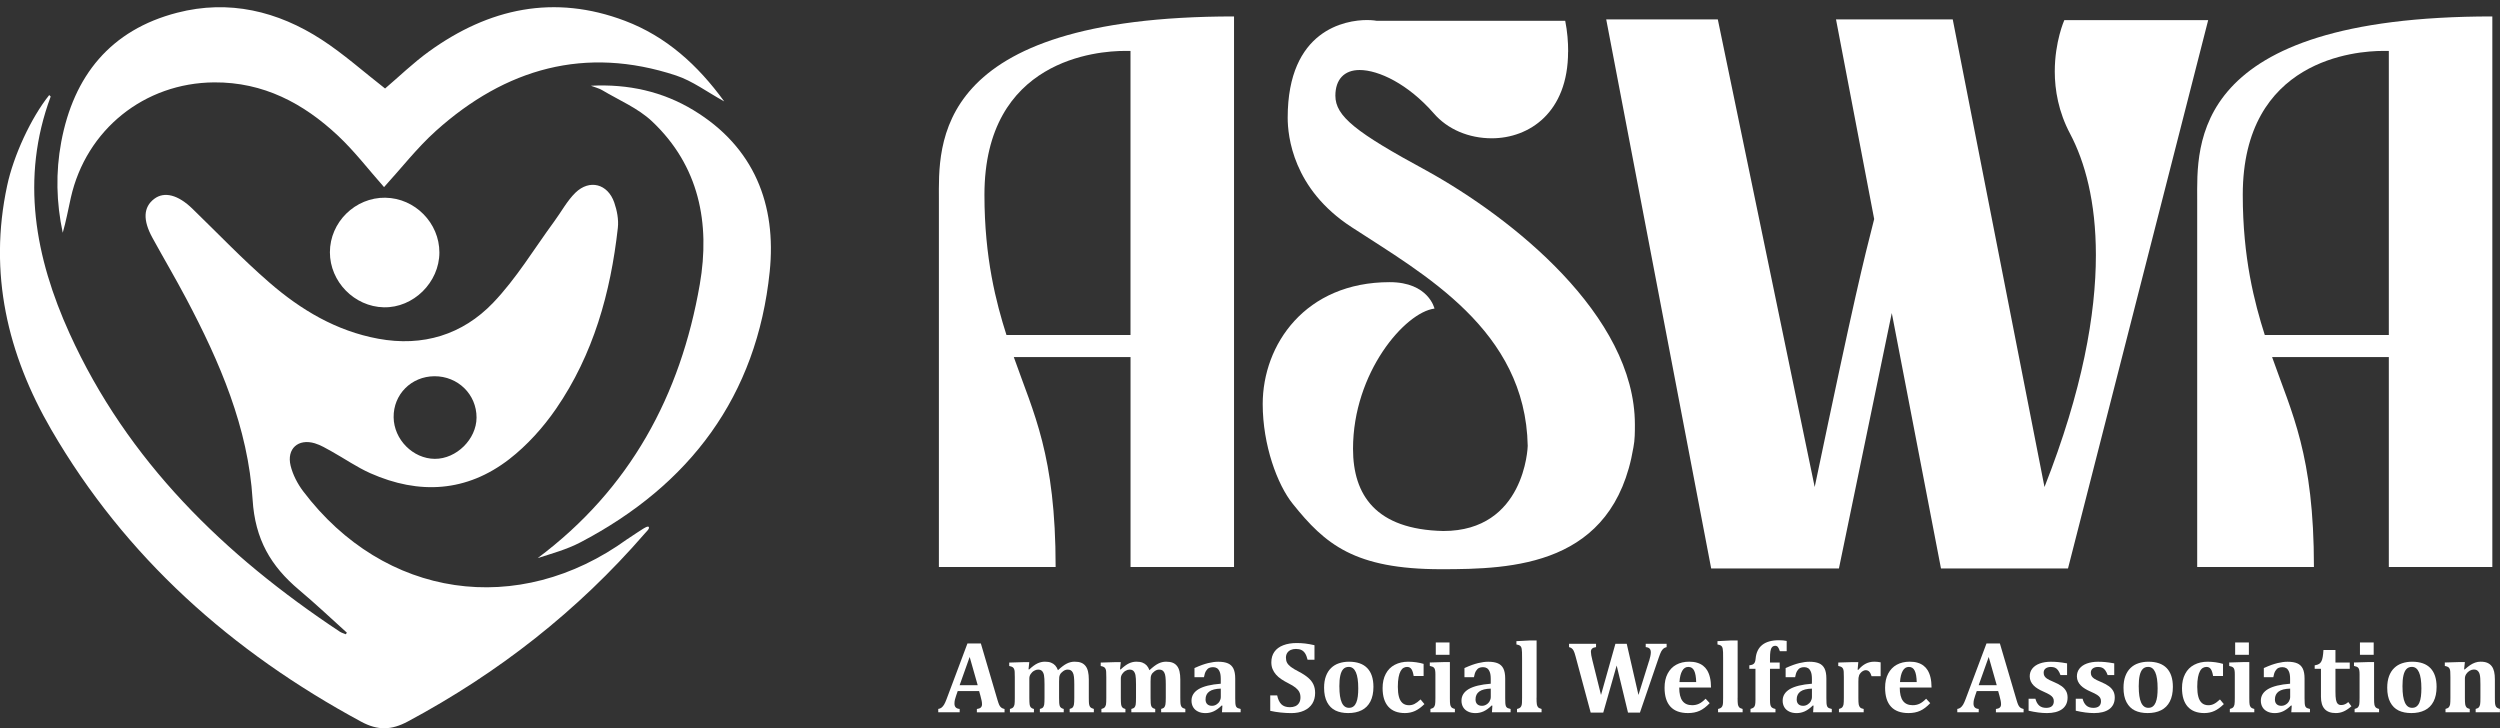 <svg width="206" height="60" viewBox="0 0 206 60" fill="none" xmlns="http://www.w3.org/2000/svg">
<rect x="0" y="0" width="206" height="60" fill="#333333" stroke="none"/>
<g id="Layer_1" clip-path="url(#clip0_514_355)">
<g id="Group">
<path id="Vector" d="M101.684 1.354V46.722H93.156V29.422H83.537C85.172 34.08 86.984 37.468 86.984 46.722H77.365V16.477C77.365 12 76.64 1.354 101.682 1.354H101.684ZM93.153 27.606V4.196H92.67C90.493 4.196 81.118 4.863 81.118 16.054C81.118 21.257 82.086 24.947 82.933 27.606H93.156H93.153Z" fill="white"/>
<path id="Vector_2" d="M129.21 4.258C129.21 9.278 126.003 11.395 122.92 11.395C121.045 11.395 119.289 10.67 118.14 9.337C116.023 6.918 113.603 5.769 112.031 5.769C110.76 5.769 110.035 6.556 110.035 7.886C110.035 9.58 111.729 10.91 117.536 14.055C124.552 17.925 134.715 25.971 134.715 34.986C134.715 35.59 134.715 36.256 134.594 36.86C132.959 46.66 124.614 46.903 118.744 46.903C111.607 46.903 109.188 44.844 106.526 41.519C105.255 39.946 104.047 36.68 104.047 33.292C104.047 28.391 107.556 23.25 114.512 23.25C117.72 23.25 118.202 25.427 118.202 25.427C115.783 25.729 111.489 30.689 111.489 36.979C111.489 40.79 113.363 43.633 118.928 43.755C125.641 43.755 125.884 36.858 125.884 36.739C125.704 27.183 117.296 22.584 111.367 18.713C106.528 15.568 106.105 11.212 106.105 9.698C106.105 2.44 110.885 1.652 112.638 1.652C113.121 1.652 113.426 1.712 113.426 1.712H128.973C129.154 2.618 129.216 3.465 129.216 4.253L129.21 4.258Z" fill="white"/>
<path id="Vector_3" d="M181.955 1.656L170.403 46.844H159.937L155.883 25.794L151.527 46.844H141.002L132.352 1.597H141.547L149.531 40.13C152.859 24.222 153.523 21.622 154.432 18.05L151.287 1.597H160.905L168.466 40.13C171.611 32.147 172.701 25.854 172.701 21.015C172.701 16.599 171.794 13.333 170.583 11.035C169.615 9.219 169.313 7.404 169.313 5.894C169.313 3.412 170.1 1.659 170.1 1.659H181.958L181.955 1.656Z" fill="white"/>
<path id="Vector_4" d="M205.368 1.354V46.722H196.839V29.422H187.221C188.855 34.08 190.668 37.468 190.668 46.722H181.049V16.477C181.049 12 180.323 1.354 205.365 1.354H205.368ZM196.839 27.606V4.196H196.356C194.18 4.196 184.804 4.863 184.804 16.054C184.804 21.257 185.772 24.947 186.619 27.606H196.842H196.839Z" fill="white"/>
</g>
<g id="Group_2">
<path id="Vector_5" d="M51.701 44.415C42.712 50.934 31.664 49.319 24.979 40.477C24.516 39.864 24.129 39.119 23.946 38.373C23.607 36.976 24.573 36.12 25.939 36.527C26.425 36.674 26.873 36.945 27.32 37.193C28.39 37.789 29.409 38.501 30.524 38.997C34.538 40.776 38.451 40.553 41.961 37.837C43.437 36.694 44.756 35.228 45.817 33.687C48.894 29.215 50.315 24.119 50.91 18.778C50.986 18.094 50.842 17.343 50.614 16.686C50.077 15.144 48.581 14.749 47.415 15.878C46.723 16.556 46.252 17.456 45.667 18.247C44.01 20.503 42.548 22.95 40.628 24.955C38.11 27.578 34.846 28.591 31.168 27.911C27.706 27.273 24.787 25.531 22.193 23.278C19.985 21.364 17.958 19.238 15.857 17.2C14.677 16.053 13.542 15.754 12.707 16.386C11.812 17.067 11.755 18.131 12.568 19.608C13.483 21.276 14.449 22.914 15.338 24.593C18.102 29.811 20.453 35.248 20.815 41.171C21.015 44.441 22.317 46.648 24.637 48.602C25.987 49.737 27.272 50.948 28.581 52.131C28.553 52.176 28.525 52.221 28.497 52.264C28.333 52.193 28.15 52.148 28.003 52.052C18.491 45.748 10.502 37.998 5.728 27.468C2.905 21.239 1.671 14.709 4.172 7.968C4.181 7.942 4.096 7.877 4.054 7.835C2.549 9.718 1.115 12.826 0.587 15.305C-0.955 22.504 0.612 29.181 4.226 35.406C10.338 45.934 19.096 53.703 29.747 59.46C31.131 60.208 32.243 60.177 33.604 59.451C41.054 55.462 47.596 50.349 53.132 43.958C53.265 43.803 53.561 43.548 53.454 43.419C53.347 43.289 52.912 43.619 51.701 44.418V44.415ZM35.792 31.002C37.734 30.991 39.273 32.498 39.267 34.41C39.262 36.185 37.613 37.817 35.831 37.809C34.028 37.8 32.458 36.217 32.435 34.384C32.41 32.504 33.889 31.013 35.792 31.002Z" fill="white"/>
<path id="Vector_6" d="M31.646 15.418C30.381 13.992 29.224 12.471 27.852 11.183C25 8.507 21.7 6.759 17.643 6.788C11.903 6.83 7.101 10.672 5.836 16.293C5.622 17.25 5.447 18.219 5.17 19.179C4.639 16.697 4.58 14.19 5.043 11.711C6.062 6.248 9.108 2.465 14.599 1.048C18.862 -0.053 22.877 0.91 26.51 3.27C28.323 4.447 29.949 5.907 31.73 7.293C32.877 6.319 34.04 5.187 35.344 4.244C40.288 0.673 45.66 -0.496 51.501 1.717C54.895 3.005 57.484 5.345 59.677 8.357C58.274 7.587 57.066 6.669 55.705 6.22C48.221 3.753 41.654 5.639 35.923 10.782C34.376 12.171 33.083 13.843 31.643 15.421L31.646 15.418Z" fill="white"/>
<path id="Vector_7" d="M48.689 7.065C51.766 6.907 54.612 7.539 57.164 9.092C62.156 12.129 63.994 16.875 63.423 22.392C62.365 32.634 56.854 39.972 47.8 44.703C46.702 45.276 45.476 45.61 44.305 45.988C51.91 40.302 56.08 32.581 57.664 23.425C58.531 18.411 57.616 13.66 53.72 9.992C52.571 8.911 51.015 8.262 49.632 7.437C49.347 7.268 49.008 7.189 48.692 7.067L48.689 7.065Z" fill="white"/>
<path id="Vector_8" d="M31.757 16.293C34.194 16.327 36.209 18.374 36.206 20.808C36.201 23.269 34.061 25.378 31.625 25.322C29.197 25.268 27.184 23.21 27.184 20.788C27.184 18.306 29.273 16.257 31.757 16.291V16.293Z" fill="white"/>
</g>
<g id="Group_3">
<path id="Vector_9" d="M80.681 56.942H78.916L78.781 57.334C78.741 57.444 78.71 57.552 78.685 57.653C78.659 57.755 78.648 57.865 78.648 57.981C78.648 58.252 78.792 58.396 79.077 58.416V58.69H77.312V58.416C77.414 58.404 77.504 58.368 77.581 58.308C77.657 58.249 77.728 58.164 77.792 58.06C77.855 57.956 77.922 57.806 77.996 57.611L79.718 53.02H80.822L82.185 57.651C82.245 57.857 82.298 58.003 82.338 58.091C82.38 58.178 82.434 58.249 82.499 58.303C82.564 58.356 82.657 58.396 82.775 58.421V58.695H80.494V58.421C80.638 58.404 80.743 58.365 80.813 58.303C80.881 58.241 80.918 58.15 80.918 58.035C80.918 57.95 80.909 57.854 80.889 57.749C80.87 57.645 80.839 57.512 80.793 57.351L80.681 56.948V56.942ZM79.074 56.459H80.562L79.901 54.133L79.074 56.459Z" fill="white"/>
<path id="Vector_10" d="M84.752 55.152L84.803 55.163C85.055 54.929 85.28 54.762 85.481 54.666C85.681 54.571 85.887 54.523 86.096 54.523C86.305 54.523 86.469 54.548 86.604 54.602C86.74 54.655 86.853 54.731 86.946 54.83C87.039 54.932 87.115 55.062 87.175 55.225C87.454 54.966 87.694 54.785 87.9 54.681C88.106 54.576 88.321 54.523 88.544 54.523C88.767 54.523 88.948 54.551 89.092 54.61C89.236 54.666 89.354 54.757 89.45 54.878C89.546 55 89.611 55.152 89.653 55.333C89.696 55.513 89.718 55.734 89.718 55.985V57.492C89.718 57.614 89.718 57.727 89.724 57.834C89.727 57.941 89.738 58.026 89.755 58.088C89.772 58.15 89.795 58.204 89.823 58.243C89.851 58.283 89.894 58.317 89.944 58.345C89.998 58.373 90.06 58.396 90.133 58.416V58.69H88.14V58.416C88.264 58.385 88.349 58.342 88.397 58.283C88.445 58.224 88.476 58.145 88.493 58.043C88.51 57.941 88.521 57.758 88.521 57.498V56.391C88.521 56.143 88.513 55.943 88.496 55.787C88.479 55.632 88.448 55.511 88.4 55.423C88.352 55.336 88.298 55.271 88.233 55.234C88.168 55.194 88.084 55.175 87.979 55.175C87.909 55.175 87.841 55.186 87.782 55.209C87.722 55.231 87.66 55.265 87.598 55.31C87.536 55.355 87.483 55.403 87.44 55.449C87.395 55.496 87.361 55.547 87.336 55.607C87.31 55.666 87.29 55.728 87.282 55.801C87.274 55.875 87.268 55.99 87.268 56.151V57.498C87.268 57.684 87.271 57.828 87.279 57.927C87.288 58.026 87.302 58.105 87.322 58.167C87.344 58.227 87.378 58.277 87.426 58.317C87.474 58.356 87.55 58.39 87.652 58.419V58.692H85.684V58.419C85.811 58.387 85.899 58.345 85.947 58.286C85.995 58.227 86.028 58.147 86.043 58.049C86.057 57.95 86.068 57.766 86.068 57.501V56.394C86.068 56.214 86.065 56.058 86.057 55.934C86.048 55.81 86.037 55.708 86.023 55.629C86.009 55.55 85.983 55.485 85.955 55.426C85.927 55.367 85.893 55.321 85.856 55.285C85.82 55.248 85.774 55.223 85.724 55.203C85.673 55.183 85.608 55.175 85.532 55.175C85.43 55.175 85.323 55.206 85.213 55.271C85.1 55.333 85.007 55.423 84.93 55.536C84.854 55.649 84.817 55.77 84.817 55.9V57.501C84.817 57.761 84.826 57.941 84.84 58.043C84.854 58.147 84.888 58.227 84.936 58.286C84.987 58.345 85.072 58.39 85.196 58.421V58.695H83.217V58.421C83.349 58.385 83.44 58.339 83.49 58.28C83.541 58.221 83.575 58.145 83.595 58.046C83.612 57.947 83.62 57.766 83.62 57.504V55.804C83.62 55.601 83.618 55.449 83.609 55.352C83.603 55.254 83.587 55.177 83.558 55.118C83.533 55.059 83.493 55.011 83.44 54.974C83.386 54.938 83.293 54.904 83.16 54.878V54.596L84.292 54.562H84.812L84.75 55.158L84.752 55.152Z" fill="white"/>
<path id="Vector_11" d="M92.291 55.152L92.342 55.163C92.594 54.929 92.819 54.762 93.02 54.666C93.22 54.571 93.426 54.523 93.635 54.523C93.844 54.523 94.008 54.548 94.144 54.602C94.279 54.655 94.392 54.731 94.485 54.83C94.578 54.932 94.654 55.062 94.714 55.225C94.993 54.966 95.233 54.785 95.439 54.681C95.645 54.576 95.86 54.523 96.083 54.523C96.306 54.523 96.487 54.551 96.631 54.61C96.775 54.666 96.893 54.757 96.989 54.878C97.085 55 97.15 55.152 97.193 55.333C97.235 55.513 97.257 55.734 97.257 55.985V57.492C97.257 57.614 97.257 57.727 97.263 57.834C97.266 57.941 97.277 58.026 97.294 58.088C97.311 58.15 97.334 58.204 97.362 58.243C97.39 58.283 97.433 58.317 97.483 58.345C97.537 58.373 97.599 58.396 97.672 58.416V58.69H95.679V58.416C95.803 58.385 95.888 58.342 95.936 58.283C95.984 58.224 96.015 58.145 96.032 58.043C96.049 57.941 96.061 57.758 96.061 57.498V56.391C96.061 56.143 96.052 55.943 96.035 55.787C96.018 55.632 95.987 55.511 95.939 55.423C95.891 55.336 95.837 55.271 95.772 55.234C95.708 55.194 95.623 55.175 95.518 55.175C95.448 55.175 95.38 55.186 95.321 55.209C95.261 55.231 95.199 55.265 95.137 55.31C95.075 55.355 95.022 55.403 94.979 55.449C94.934 55.496 94.9 55.547 94.875 55.607C94.849 55.666 94.829 55.728 94.821 55.801C94.813 55.875 94.807 55.99 94.807 56.151V57.498C94.807 57.684 94.81 57.828 94.818 57.927C94.827 58.026 94.841 58.105 94.861 58.167C94.883 58.227 94.917 58.277 94.965 58.317C95.013 58.356 95.089 58.39 95.191 58.419V58.692H93.223V58.419C93.35 58.387 93.438 58.345 93.486 58.286C93.534 58.227 93.568 58.147 93.582 58.049C93.596 57.95 93.607 57.766 93.607 57.501V56.394C93.607 56.214 93.604 56.058 93.596 55.934C93.587 55.81 93.576 55.708 93.562 55.629C93.548 55.55 93.522 55.485 93.494 55.426C93.466 55.367 93.432 55.321 93.395 55.285C93.359 55.248 93.314 55.223 93.263 55.203C93.212 55.183 93.147 55.175 93.071 55.175C92.969 55.175 92.862 55.206 92.752 55.271C92.639 55.333 92.546 55.423 92.469 55.536C92.393 55.649 92.356 55.77 92.356 55.9V57.501C92.356 57.761 92.365 57.941 92.379 58.043C92.393 58.147 92.427 58.227 92.475 58.286C92.526 58.345 92.611 58.39 92.735 58.421V58.695H90.756V58.421C90.888 58.385 90.979 58.339 91.029 58.28C91.08 58.221 91.114 58.145 91.134 58.046C91.151 57.947 91.159 57.766 91.159 57.504V55.804C91.159 55.601 91.157 55.449 91.148 55.352C91.142 55.254 91.126 55.177 91.097 55.118C91.072 55.059 91.032 55.011 90.979 54.974C90.925 54.938 90.832 54.904 90.699 54.878V54.596L91.831 54.562H92.351L92.289 55.158L92.291 55.152Z" fill="white"/>
<path id="Vector_12" d="M100.732 58.151L100.67 58.131C100.444 58.351 100.224 58.512 100.012 58.611C99.8 58.709 99.572 58.76 99.332 58.76C99.092 58.76 98.888 58.718 98.713 58.63C98.538 58.543 98.406 58.424 98.315 58.269C98.225 58.114 98.18 57.936 98.18 57.736C98.18 57.332 98.38 57.013 98.778 56.778C99.176 56.547 99.78 56.4 100.591 56.338V55.946C100.591 55.689 100.562 55.491 100.503 55.353C100.444 55.214 100.37 55.115 100.28 55.059C100.19 55.003 100.08 54.974 99.953 54.974C99.826 54.974 99.716 54.997 99.625 55.039C99.535 55.082 99.45 55.166 99.374 55.288C99.3 55.409 99.244 55.581 99.207 55.799H98.425V55.048C98.679 54.935 98.888 54.847 99.058 54.788C99.227 54.729 99.391 54.678 99.555 54.638C99.718 54.599 99.865 54.571 99.995 54.554C100.125 54.537 100.255 54.528 100.385 54.528C100.718 54.528 100.983 54.574 101.184 54.661C101.384 54.748 101.534 54.892 101.632 55.09C101.731 55.288 101.782 55.562 101.782 55.912V57.524C101.782 57.704 101.785 57.846 101.793 57.944C101.802 58.043 101.816 58.117 101.833 58.165C101.85 58.213 101.872 58.252 101.901 58.28C101.929 58.309 101.963 58.334 102.002 58.351C102.042 58.368 102.118 58.391 102.228 58.419V58.693H100.69L100.726 58.151H100.732ZM100.594 56.742C100.167 56.753 99.851 56.832 99.645 56.982C99.439 57.131 99.337 57.349 99.337 57.634C99.337 57.806 99.385 57.936 99.478 58.023C99.572 58.114 99.701 58.159 99.868 58.159C99.995 58.159 100.114 58.125 100.227 58.057C100.339 57.99 100.43 57.899 100.495 57.786C100.56 57.673 100.594 57.555 100.594 57.428V56.742Z" fill="white"/>
<path id="Vector_13" d="M105.238 57.297C105.306 57.625 105.422 57.87 105.583 58.031C105.744 58.192 105.981 58.274 106.291 58.274C106.455 58.274 106.599 58.246 106.729 58.192C106.859 58.136 106.963 58.048 107.039 57.927C107.118 57.806 107.158 57.65 107.158 57.467C107.158 57.294 107.127 57.148 107.062 57.023C107 56.899 106.895 56.778 106.757 56.665C106.616 56.552 106.421 56.431 106.17 56.306C105.955 56.199 105.761 56.086 105.588 55.97C105.416 55.855 105.266 55.728 105.145 55.589C105.024 55.451 104.928 55.298 104.86 55.132C104.792 54.968 104.758 54.782 104.758 54.573C104.758 54.234 104.843 53.946 105.01 53.709C105.176 53.472 105.422 53.291 105.738 53.17C106.057 53.048 106.424 52.986 106.845 52.986C107.09 52.986 107.325 53 107.548 53.026C107.771 53.051 108.025 53.099 108.313 53.164V54.364H107.745C107.692 54.147 107.627 53.974 107.545 53.845C107.463 53.715 107.361 53.621 107.24 53.562C107.118 53.503 106.966 53.472 106.783 53.472C106.624 53.472 106.486 53.5 106.362 53.554C106.238 53.61 106.139 53.692 106.068 53.799C105.998 53.907 105.961 54.039 105.961 54.195C105.961 54.35 105.992 54.494 106.054 54.61C106.116 54.725 106.221 54.841 106.365 54.951C106.512 55.064 106.723 55.191 107 55.332C107.339 55.507 107.604 55.682 107.799 55.852C107.994 56.021 108.138 56.205 108.228 56.405C108.321 56.606 108.366 56.837 108.366 57.102C108.366 57.441 108.287 57.735 108.132 57.983C107.974 58.232 107.745 58.424 107.446 58.559C107.147 58.695 106.799 58.76 106.404 58.76C106.122 58.76 105.831 58.743 105.526 58.712C105.221 58.681 104.936 58.633 104.668 58.573V57.3H105.235L105.238 57.297Z" fill="white"/>
<path id="Vector_14" d="M111.09 58.757C110.686 58.757 110.336 58.687 110.043 58.546C109.749 58.404 109.52 58.176 109.354 57.862C109.19 57.549 109.105 57.154 109.105 56.671C109.105 56.301 109.156 55.982 109.258 55.711C109.36 55.44 109.501 55.217 109.684 55.042C109.865 54.867 110.082 54.734 110.334 54.652C110.585 54.568 110.859 54.525 111.155 54.525C111.821 54.525 112.324 54.7 112.663 55.053C113.001 55.403 113.171 55.92 113.171 56.598C113.171 57.078 113.086 57.478 112.92 57.803C112.75 58.128 112.513 58.368 112.2 58.523C111.889 58.681 111.516 58.757 111.087 58.757H111.09ZM110.365 56.578C110.365 57.162 110.43 57.6 110.562 57.891C110.692 58.181 110.89 58.325 111.155 58.325C111.302 58.325 111.423 58.289 111.522 58.212C111.621 58.139 111.697 58.032 111.756 57.891C111.816 57.749 111.858 57.58 111.883 57.385C111.909 57.188 111.92 56.968 111.92 56.722C111.92 56.129 111.855 55.686 111.723 55.392C111.593 55.099 111.398 54.952 111.141 54.952C110.955 54.952 110.802 55.011 110.689 55.13C110.576 55.248 110.494 55.426 110.441 55.663C110.387 55.9 110.362 56.205 110.362 56.578H110.365Z" fill="white"/>
<path id="Vector_15" d="M117.054 57.634L117.373 58.018C117.102 58.283 116.842 58.472 116.591 58.585C116.34 58.698 116.063 58.757 115.767 58.757C115.168 58.757 114.713 58.582 114.397 58.229C114.084 57.877 113.926 57.368 113.926 56.699C113.926 56.248 114.01 55.858 114.186 55.528C114.358 55.197 114.606 54.949 114.928 54.779C115.25 54.61 115.62 54.525 116.035 54.525C116.258 54.525 116.481 54.542 116.701 54.573C116.924 54.604 117.124 54.65 117.305 54.703V55.7H116.486C116.444 55.44 116.382 55.251 116.3 55.132C116.218 55.014 116.1 54.955 115.944 54.955C115.843 54.955 115.744 54.98 115.654 55.031C115.563 55.082 115.481 55.169 115.411 55.296C115.34 55.42 115.284 55.59 115.244 55.801C115.202 56.013 115.182 56.279 115.182 56.6C115.182 56.922 115.213 57.196 115.272 57.416C115.332 57.639 115.431 57.809 115.566 57.93C115.702 58.049 115.879 58.111 116.1 58.111C116.261 58.111 116.41 58.077 116.551 58.006C116.693 57.936 116.862 57.814 117.054 57.634Z" fill="white"/>
<path id="Vector_16" d="M117.867 58.418C118.003 58.382 118.096 58.337 118.147 58.277C118.198 58.218 118.231 58.142 118.251 58.043C118.268 57.944 118.277 57.763 118.277 57.501V55.578C118.277 55.443 118.271 55.336 118.257 55.251C118.243 55.166 118.22 55.101 118.186 55.053C118.152 55.005 118.104 54.966 118.045 54.94C117.986 54.915 117.91 54.892 117.816 54.873V54.59L118.954 54.556H119.471V57.495C119.471 57.651 119.471 57.769 119.476 57.854C119.479 57.938 119.488 58.003 119.496 58.049C119.505 58.094 119.516 58.133 119.53 58.17C119.544 58.207 119.564 58.238 119.589 58.269C119.615 58.3 119.649 58.328 119.697 58.351C119.745 58.373 119.807 58.399 119.883 58.416V58.689H117.867V58.416V58.418ZM119.44 52.941V53.955H118.308V52.941H119.44Z" fill="white"/>
<path id="Vector_17" d="M122.978 58.151L122.916 58.131C122.69 58.351 122.47 58.512 122.258 58.611C122.043 58.709 121.818 58.76 121.578 58.76C121.338 58.76 121.134 58.718 120.959 58.63C120.784 58.543 120.652 58.424 120.561 58.269C120.471 58.114 120.426 57.936 120.426 57.736C120.426 57.332 120.626 57.013 121.024 56.778C121.422 56.547 122.027 56.4 122.837 56.338V55.946C122.837 55.689 122.809 55.491 122.749 55.353C122.69 55.214 122.617 55.115 122.526 55.059C122.436 55.003 122.326 54.974 122.199 54.974C122.072 54.974 121.962 54.997 121.871 55.039C121.781 55.082 121.696 55.166 121.62 55.288C121.547 55.409 121.49 55.581 121.453 55.799H120.671V55.048C120.925 54.935 121.134 54.847 121.304 54.788C121.47 54.729 121.637 54.678 121.801 54.638C121.964 54.599 122.111 54.571 122.241 54.554C122.371 54.537 122.501 54.528 122.631 54.528C122.964 54.528 123.229 54.574 123.43 54.661C123.63 54.748 123.78 54.892 123.879 55.09C123.977 55.288 124.028 55.562 124.028 55.912V57.524C124.028 57.704 124.031 57.846 124.039 57.944C124.048 58.043 124.062 58.117 124.079 58.165C124.096 58.213 124.119 58.252 124.147 58.28C124.175 58.309 124.209 58.334 124.248 58.351C124.288 58.368 124.364 58.391 124.474 58.419V58.693H122.936L122.972 58.151H122.978ZM122.84 56.742C122.413 56.753 122.097 56.832 121.891 56.982C121.685 57.131 121.583 57.349 121.583 57.634C121.583 57.806 121.631 57.936 121.724 58.023C121.818 58.114 121.947 58.159 122.114 58.159C122.241 58.159 122.36 58.125 122.473 58.057C122.586 57.99 122.676 57.899 122.741 57.786C122.806 57.673 122.84 57.555 122.84 57.428V56.742Z" fill="white"/>
<path id="Vector_18" d="M126.61 57.495C126.61 57.757 126.619 57.938 126.636 58.037C126.653 58.136 126.687 58.215 126.737 58.274C126.788 58.333 126.884 58.381 127.025 58.418V58.692H125.001V58.418C125.083 58.398 125.148 58.376 125.196 58.35C125.244 58.325 125.278 58.294 125.306 58.26C125.334 58.226 125.354 58.181 125.374 58.127C125.394 58.073 125.405 58 125.41 57.904C125.416 57.808 125.419 57.672 125.419 57.498V54.273C125.419 54.036 125.419 53.861 125.413 53.751C125.408 53.641 125.402 53.545 125.388 53.469C125.374 53.393 125.354 53.333 125.326 53.288C125.298 53.243 125.255 53.206 125.204 53.178C125.151 53.15 125.069 53.124 124.953 53.105V52.831L126.099 52.772H126.616V57.495H126.61Z" fill="white"/>
<path id="Vector_19" d="M135.887 54.466C135.926 54.339 135.957 54.212 135.986 54.085C136.014 53.958 136.028 53.848 136.028 53.757C136.028 53.614 135.994 53.509 135.924 53.441C135.853 53.373 135.749 53.334 135.607 53.323V53.049H137.33V53.323C137.228 53.345 137.143 53.385 137.073 53.441C137.005 53.498 136.943 53.577 136.886 53.678C136.83 53.78 136.762 53.952 136.68 54.192L135.13 58.721H134.148L133.213 54.839L132.107 58.721H131.073L129.828 54.091C129.769 53.865 129.715 53.707 129.667 53.619C129.619 53.532 129.569 53.464 129.509 53.422C129.45 53.376 129.379 53.345 129.289 53.323V53.049H131.514V53.323C131.37 53.34 131.265 53.379 131.195 53.441C131.124 53.503 131.09 53.594 131.09 53.709C131.09 53.856 131.13 54.082 131.209 54.393L131.923 57.264L133.109 53.049H134.043L135.009 57.264L135.881 54.466H135.887Z" fill="white"/>
<path id="Vector_20" d="M140.881 57.938C140.599 58.235 140.322 58.447 140.045 58.571C139.769 58.695 139.453 58.757 139.094 58.757C138.453 58.757 137.97 58.582 137.646 58.229C137.321 57.876 137.16 57.357 137.16 56.665C137.16 56.219 137.242 55.832 137.411 55.511C137.581 55.189 137.815 54.94 138.12 54.774C138.425 54.607 138.781 54.523 139.187 54.523C139.438 54.523 139.659 54.551 139.845 54.61C140.034 54.666 140.195 54.748 140.331 54.853C140.466 54.957 140.576 55.081 140.667 55.228C140.771 55.403 140.85 55.601 140.901 55.824C140.957 56.053 140.986 56.329 140.988 56.654H138.368C138.368 57.154 138.459 57.521 138.634 57.755C138.809 57.989 139.074 58.108 139.433 58.108C139.642 58.108 139.831 58.068 139.997 57.989C140.167 57.91 140.348 57.772 140.542 57.574L140.878 57.938H140.881ZM139.766 56.208C139.755 55.787 139.701 55.471 139.599 55.265C139.501 55.059 139.34 54.954 139.119 54.954C138.899 54.954 138.738 55.062 138.614 55.276C138.49 55.491 138.414 55.801 138.388 56.205H139.766V56.208Z" fill="white"/>
<path id="Vector_21" d="M143.177 57.495C143.177 57.757 143.185 57.938 143.202 58.037C143.219 58.136 143.253 58.215 143.304 58.274C143.355 58.333 143.451 58.381 143.592 58.418V58.692H141.568V58.418C141.649 58.398 141.714 58.376 141.762 58.35C141.81 58.325 141.844 58.294 141.872 58.26C141.901 58.226 141.92 58.181 141.94 58.127C141.96 58.073 141.971 58 141.977 57.904C141.983 57.808 141.985 57.672 141.985 57.498V54.273C141.985 54.036 141.985 53.861 141.98 53.751C141.974 53.641 141.968 53.545 141.954 53.469C141.94 53.393 141.92 53.333 141.892 53.288C141.864 53.243 141.822 53.206 141.771 53.178C141.72 53.15 141.635 53.124 141.52 53.105V52.831L142.666 52.772H143.182V57.495H143.177Z" fill="white"/>
<path id="Vector_22" d="M144.235 58.418C144.365 58.379 144.455 58.336 144.506 58.291C144.557 58.246 144.593 58.178 144.616 58.093C144.639 58.009 144.65 57.862 144.65 57.653V55.107H144.145V54.822C144.274 54.802 144.365 54.782 144.416 54.757C144.466 54.731 144.509 54.7 144.543 54.66C144.576 54.621 144.602 54.57 144.622 54.505C144.641 54.44 144.656 54.361 144.664 54.263C144.709 53.766 144.893 53.39 145.215 53.136C145.539 52.882 145.997 52.755 146.589 52.755C146.827 52.755 147.038 52.775 147.222 52.814V53.658H146.66C146.612 53.506 146.561 53.396 146.505 53.322C146.448 53.249 146.375 53.215 146.285 53.215C146.166 53.215 146.076 53.255 146.011 53.334C145.946 53.413 145.903 53.523 145.881 53.67C145.858 53.814 145.847 54.017 145.847 54.279V54.593H146.646V55.109H145.847V57.656C145.847 57.862 145.858 58.009 145.881 58.093C145.903 58.178 145.943 58.246 145.999 58.297C146.056 58.348 146.155 58.387 146.299 58.421V58.695H144.241V58.421L144.235 58.418Z" fill="white"/>
<path id="Vector_23" d="M149.443 58.151L149.381 58.131C149.155 58.351 148.935 58.512 148.723 58.611C148.508 58.709 148.282 58.76 148.042 58.76C147.803 58.76 147.599 58.718 147.424 58.63C147.249 58.543 147.116 58.424 147.026 58.269C146.936 58.114 146.891 57.936 146.891 57.736C146.891 57.332 147.091 57.013 147.489 56.778C147.887 56.547 148.491 56.4 149.302 56.338V55.946C149.302 55.689 149.273 55.491 149.214 55.353C149.155 55.214 149.081 55.115 148.991 55.059C148.901 55.003 148.791 54.974 148.664 54.974C148.537 54.974 148.426 54.997 148.336 55.039C148.243 55.084 148.161 55.166 148.085 55.288C148.011 55.409 147.955 55.581 147.918 55.799H147.136V55.048C147.39 54.935 147.599 54.847 147.769 54.788C147.938 54.729 148.102 54.678 148.266 54.638C148.429 54.599 148.576 54.571 148.706 54.554C148.836 54.537 148.966 54.528 149.096 54.528C149.429 54.528 149.694 54.574 149.895 54.661C150.095 54.748 150.245 54.892 150.343 55.09C150.442 55.288 150.493 55.562 150.493 55.912V57.524C150.493 57.704 150.496 57.846 150.504 57.944C150.513 58.043 150.527 58.117 150.544 58.165C150.561 58.213 150.583 58.252 150.612 58.28C150.64 58.309 150.674 58.334 150.713 58.351C150.753 58.368 150.829 58.391 150.939 58.419V58.693H149.4L149.437 58.151H149.443ZM149.304 56.742C148.878 56.753 148.562 56.832 148.356 56.982C148.15 57.131 148.048 57.349 148.048 57.634C148.048 57.806 148.096 57.936 148.189 58.023C148.282 58.114 148.412 58.159 148.579 58.159C148.706 58.159 148.825 58.125 148.937 58.057C149.05 57.99 149.141 57.899 149.206 57.786C149.271 57.673 149.304 57.555 149.304 57.428V56.742Z" fill="white"/>
<path id="Vector_24" d="M153.073 55.183L153.127 55.194C153.327 54.957 153.534 54.788 153.748 54.681C153.96 54.576 154.191 54.523 154.437 54.523C154.606 54.523 154.781 54.539 154.965 54.576V55.717H154.217C154.169 55.556 154.11 55.434 154.033 55.35C153.957 55.265 153.855 55.223 153.728 55.223C153.669 55.223 153.601 55.242 153.528 55.279C153.455 55.316 153.387 55.369 153.325 55.437C153.263 55.505 153.217 55.573 153.192 55.643C153.167 55.714 153.15 55.784 153.141 55.855C153.133 55.926 153.13 56.033 153.13 56.177V57.495C153.13 57.758 153.138 57.941 153.158 58.046C153.178 58.15 153.217 58.232 153.274 58.291C153.333 58.351 153.429 58.393 153.567 58.419V58.692H151.529V58.419C151.662 58.382 151.752 58.337 151.803 58.277C151.854 58.218 151.888 58.142 151.907 58.043C151.924 57.944 151.933 57.764 151.933 57.501V55.801C151.933 55.598 151.93 55.446 151.922 55.35C151.916 55.251 151.899 55.175 151.871 55.115C151.842 55.056 151.806 55.008 151.752 54.971C151.699 54.935 151.605 54.901 151.473 54.875V54.593L152.605 54.559H153.124L153.068 55.183H153.073Z" fill="white"/>
<path id="Vector_25" d="M159.053 57.938C158.771 58.235 158.494 58.447 158.217 58.571C157.941 58.695 157.624 58.757 157.266 58.757C156.625 58.757 156.142 58.582 155.818 58.229C155.493 57.876 155.332 57.357 155.332 56.665C155.332 56.219 155.414 55.832 155.583 55.511C155.753 55.189 155.987 54.94 156.292 54.774C156.597 54.607 156.953 54.523 157.359 54.523C157.61 54.523 157.831 54.551 158.017 54.61C158.206 54.666 158.367 54.748 158.502 54.853C158.638 54.957 158.748 55.081 158.838 55.228C158.943 55.403 159.022 55.601 159.073 55.824C159.129 56.053 159.157 56.329 159.16 56.654H156.54C156.54 57.154 156.631 57.521 156.806 57.755C156.981 57.989 157.246 58.108 157.605 58.108C157.814 58.108 158.003 58.068 158.169 57.989C158.339 57.91 158.519 57.772 158.714 57.574L159.05 57.938H159.053ZM157.938 56.208C157.927 55.787 157.873 55.471 157.771 55.265C157.672 55.059 157.512 54.954 157.291 54.954C157.071 54.954 156.91 55.062 156.786 55.276C156.662 55.491 156.586 55.801 156.56 56.205H157.938V56.208Z" fill="white"/>
<path id="Vector_26" d="M164.649 56.942H162.885L162.749 57.334C162.71 57.444 162.679 57.552 162.653 57.653C162.628 57.755 162.617 57.865 162.617 57.981C162.617 58.252 162.761 58.396 163.046 58.416V58.69H161.281V58.416C161.383 58.404 161.473 58.368 161.549 58.308C161.626 58.249 161.696 58.164 161.761 58.06C161.823 57.956 161.891 57.806 161.964 57.611L163.687 53.02H164.79L166.154 57.651C166.213 57.857 166.264 58.003 166.307 58.091C166.349 58.178 166.403 58.249 166.467 58.303C166.532 58.356 166.626 58.396 166.744 58.421V58.695H164.463V58.421C164.607 58.404 164.711 58.365 164.782 58.303C164.853 58.241 164.886 58.15 164.886 58.035C164.886 57.95 164.878 57.854 164.858 57.749C164.838 57.645 164.807 57.512 164.762 57.351L164.649 56.948V56.942ZM163.043 56.459H164.531L163.87 54.133L163.043 56.459Z" fill="white"/>
<path id="Vector_27" d="M167.718 57.575C167.783 57.826 167.887 58.012 168.031 58.139C168.175 58.266 168.367 58.328 168.607 58.328C168.813 58.328 168.972 58.28 169.076 58.187C169.183 58.094 169.234 57.959 169.234 57.778C169.234 57.665 169.212 57.569 169.161 57.49C169.11 57.411 169.034 57.335 168.921 57.261C168.808 57.188 168.619 57.092 168.348 56.973C168.195 56.908 168.054 56.835 167.921 56.753C167.789 56.674 167.67 56.584 167.571 56.482C167.472 56.38 167.393 56.27 167.337 56.146C167.28 56.022 167.249 55.883 167.249 55.734C167.249 55.485 167.32 55.271 167.464 55.09C167.608 54.91 167.811 54.768 168.077 54.672C168.342 54.576 168.647 54.528 168.989 54.528C169.189 54.528 169.387 54.537 169.579 54.554C169.771 54.571 170.022 54.607 170.327 54.661V55.624H169.782C169.72 55.449 169.649 55.31 169.573 55.214C169.497 55.118 169.415 55.051 169.322 55.014C169.228 54.977 169.121 54.957 168.994 54.957C168.813 54.957 168.667 55 168.559 55.082C168.452 55.163 168.398 55.279 168.398 55.429C168.398 55.533 168.418 55.624 168.458 55.697C168.497 55.77 168.565 55.844 168.664 55.914C168.763 55.985 168.955 56.078 169.237 56.197C169.497 56.304 169.706 56.417 169.869 56.533C170.033 56.648 170.154 56.784 170.242 56.937C170.327 57.089 170.369 57.267 170.369 57.473C170.369 57.696 170.327 57.888 170.245 58.049C170.163 58.21 170.047 58.343 169.898 58.447C169.748 58.551 169.57 58.63 169.361 58.681C169.152 58.732 168.924 58.758 168.672 58.758C168.218 58.758 167.712 58.693 167.156 58.563V57.575H167.71H167.718Z" fill="white"/>
<path id="Vector_28" d="M171.605 57.575C171.67 57.826 171.774 58.012 171.918 58.139C172.062 58.266 172.254 58.328 172.494 58.328C172.7 58.328 172.858 58.28 172.963 58.187C173.07 58.094 173.121 57.959 173.121 57.778C173.121 57.665 173.098 57.569 173.047 57.49C172.997 57.411 172.92 57.335 172.807 57.261C172.695 57.188 172.505 57.092 172.234 56.973C172.082 56.908 171.941 56.835 171.808 56.753C171.675 56.674 171.557 56.584 171.458 56.482C171.359 56.38 171.28 56.27 171.224 56.146C171.167 56.022 171.136 55.883 171.136 55.734C171.136 55.485 171.207 55.271 171.351 55.09C171.495 54.91 171.698 54.768 171.963 54.672C172.229 54.576 172.534 54.528 172.875 54.528C173.076 54.528 173.273 54.537 173.465 54.554C173.657 54.571 173.909 54.607 174.213 54.661V55.624H173.669C173.606 55.449 173.536 55.31 173.46 55.214C173.383 55.118 173.302 55.051 173.208 55.014C173.115 54.977 173.008 54.957 172.881 54.957C172.7 54.957 172.553 55 172.446 55.082C172.339 55.163 172.285 55.279 172.285 55.429C172.285 55.533 172.305 55.624 172.344 55.697C172.384 55.77 172.452 55.844 172.551 55.914C172.649 55.985 172.841 56.078 173.124 56.197C173.383 56.304 173.592 56.417 173.756 56.533C173.92 56.648 174.041 56.784 174.129 56.937C174.213 57.089 174.256 57.267 174.256 57.473C174.256 57.696 174.213 57.888 174.132 58.049C174.05 58.21 173.934 58.343 173.784 58.447C173.635 58.551 173.457 58.63 173.248 58.681C173.039 58.732 172.81 58.758 172.559 58.758C172.104 58.758 171.599 58.693 171.043 58.563V57.575H171.596H171.605Z" fill="white"/>
<path id="Vector_29" d="M176.961 58.757C176.558 58.757 176.207 58.687 175.914 58.546C175.62 58.404 175.392 58.176 175.225 57.862C175.058 57.549 174.977 57.154 174.977 56.671C174.977 56.301 175.027 55.982 175.129 55.711C175.231 55.44 175.372 55.217 175.555 55.042C175.736 54.867 175.953 54.734 176.207 54.652C176.459 54.568 176.733 54.525 177.029 54.525C177.695 54.525 178.198 54.7 178.537 55.053C178.875 55.406 179.045 55.92 179.045 56.598C179.045 57.078 178.96 57.478 178.794 57.803C178.627 58.128 178.387 58.368 178.074 58.523C177.763 58.681 177.39 58.757 176.961 58.757ZM176.233 56.578C176.233 57.162 176.298 57.6 176.43 57.891C176.56 58.181 176.758 58.325 177.023 58.325C177.17 58.325 177.292 58.289 177.39 58.212C177.489 58.136 177.565 58.032 177.625 57.891C177.684 57.749 177.726 57.58 177.752 57.385C177.777 57.188 177.788 56.968 177.788 56.722C177.788 56.129 177.724 55.686 177.591 55.392C177.461 55.099 177.266 54.952 177.009 54.952C176.823 54.952 176.67 55.011 176.558 55.13C176.445 55.248 176.363 55.426 176.309 55.663C176.255 55.9 176.23 56.205 176.23 56.578H176.233Z" fill="white"/>
<path id="Vector_30" d="M182.925 57.634L183.244 58.018C182.973 58.283 182.713 58.472 182.462 58.585C182.211 58.698 181.934 58.757 181.638 58.757C181.039 58.757 180.585 58.582 180.268 58.229C179.955 57.877 179.797 57.368 179.797 56.699C179.797 56.248 179.882 55.858 180.057 55.528C180.229 55.197 180.477 54.949 180.799 54.779C181.121 54.61 181.491 54.525 181.906 54.525C182.129 54.525 182.352 54.542 182.572 54.573C182.792 54.604 182.996 54.65 183.176 54.703V55.7H182.358C182.315 55.44 182.253 55.251 182.171 55.132C182.089 55.014 181.971 54.955 181.815 54.955C181.714 54.955 181.615 54.98 181.525 55.031C181.432 55.082 181.35 55.169 181.282 55.296C181.211 55.42 181.155 55.59 181.115 55.801C181.073 56.013 181.053 56.279 181.053 56.6C181.053 56.922 181.084 57.196 181.144 57.416C181.203 57.639 181.302 57.809 181.437 57.93C181.573 58.049 181.751 58.111 181.971 58.111C182.132 58.111 182.281 58.077 182.422 58.006C182.564 57.939 182.733 57.814 182.925 57.634Z" fill="white"/>
<path id="Vector_31" d="M183.738 58.418C183.874 58.382 183.967 58.337 184.018 58.277C184.069 58.218 184.103 58.142 184.122 58.043C184.139 57.944 184.148 57.763 184.148 57.501V55.578C184.148 55.443 184.142 55.336 184.128 55.251C184.114 55.166 184.091 55.101 184.057 55.053C184.023 55.005 183.975 54.966 183.916 54.94C183.857 54.915 183.781 54.892 183.688 54.873V54.59L184.825 54.556H185.342V57.495C185.342 57.651 185.342 57.769 185.348 57.854C185.35 57.938 185.359 58.003 185.367 58.049C185.376 58.094 185.387 58.133 185.401 58.17C185.415 58.207 185.435 58.238 185.46 58.269C185.486 58.3 185.52 58.328 185.568 58.351C185.616 58.373 185.678 58.399 185.754 58.416V58.689H183.738V58.416V58.418ZM185.308 52.941V53.955H184.176V52.941H185.308Z" fill="white"/>
<path id="Vector_32" d="M188.845 58.151L188.783 58.131C188.557 58.351 188.337 58.512 188.125 58.611C187.911 58.709 187.685 58.76 187.445 58.76C187.205 58.76 187.002 58.718 186.827 58.63C186.652 58.543 186.519 58.424 186.428 58.269C186.338 58.114 186.293 57.936 186.293 57.736C186.293 57.332 186.493 57.013 186.891 56.778C187.29 56.547 187.894 56.4 188.704 56.338V55.946C188.704 55.689 188.676 55.491 188.616 55.353C188.557 55.214 188.484 55.115 188.393 55.059C188.303 55.003 188.193 54.974 188.066 54.974C187.939 54.974 187.829 54.997 187.738 55.039C187.645 55.084 187.563 55.166 187.487 55.288C187.414 55.409 187.357 55.581 187.321 55.799H186.539V55.048C186.793 54.935 187.002 54.847 187.171 54.788C187.34 54.729 187.504 54.678 187.668 54.638C187.832 54.599 187.978 54.571 188.108 54.554C188.238 54.537 188.368 54.528 188.498 54.528C188.831 54.528 189.096 54.574 189.297 54.661C189.497 54.748 189.647 54.892 189.746 55.09C189.845 55.288 189.895 55.562 189.895 55.912V57.524C189.895 57.704 189.898 57.846 189.907 57.944C189.915 58.043 189.929 58.117 189.946 58.165C189.963 58.213 189.986 58.252 190.014 58.28C190.042 58.309 190.076 58.334 190.116 58.351C190.155 58.368 190.231 58.391 190.341 58.419V58.693H188.803L188.839 58.151H188.845ZM188.71 56.742C188.283 56.753 187.967 56.832 187.761 56.982C187.555 57.131 187.453 57.349 187.453 57.634C187.453 57.806 187.501 57.936 187.594 58.023C187.688 58.114 187.817 58.159 187.984 58.159C188.111 58.159 188.23 58.125 188.343 58.057C188.456 57.99 188.546 57.899 188.611 57.786C188.676 57.673 188.71 57.555 188.71 57.428V56.742Z" fill="white"/>
<path id="Vector_33" d="M193.76 58.195C193.517 58.401 193.297 58.548 193.099 58.63C192.901 58.715 192.693 58.757 192.472 58.757C192.06 58.757 191.755 58.647 191.552 58.424C191.349 58.201 191.247 57.868 191.247 57.419V55.109H190.73V54.824C190.897 54.796 191.021 54.757 191.103 54.7C191.182 54.647 191.244 54.57 191.289 54.48C191.335 54.387 191.369 54.268 191.394 54.119C191.419 53.969 191.439 53.783 191.453 53.56H192.441V54.593H193.619V55.109H192.441V56.973C192.441 57.283 192.455 57.515 192.484 57.662C192.512 57.811 192.563 57.921 192.63 57.989C192.698 58.057 192.786 58.094 192.887 58.094C192.964 58.094 193.034 58.088 193.093 58.074C193.153 58.06 193.218 58.034 193.285 58.001C193.353 57.967 193.424 57.913 193.497 57.848L193.757 58.195H193.76Z" fill="white"/>
<path id="Vector_34" d="M194.02 58.418C194.155 58.382 194.248 58.337 194.299 58.277C194.35 58.218 194.384 58.142 194.404 58.043C194.42 57.944 194.429 57.763 194.429 57.501V55.578C194.429 55.443 194.423 55.336 194.409 55.251C194.395 55.166 194.372 55.101 194.339 55.053C194.305 55.005 194.257 54.966 194.197 54.94C194.138 54.915 194.062 54.892 193.969 54.873V54.59L195.107 54.556H195.623V57.495C195.623 57.651 195.623 57.769 195.629 57.854C195.632 57.938 195.64 58.003 195.649 58.049C195.657 58.094 195.668 58.133 195.682 58.17C195.697 58.207 195.716 58.238 195.742 58.269C195.767 58.3 195.801 58.328 195.849 58.351C195.897 58.373 195.959 58.399 196.035 58.416V58.689H194.02V58.416V58.418ZM195.592 52.941V53.955H194.46V52.941H195.592Z" fill="white"/>
<path id="Vector_35" d="M198.692 58.757C198.288 58.757 197.938 58.687 197.644 58.546C197.351 58.404 197.122 58.176 196.955 57.862C196.789 57.549 196.707 57.154 196.707 56.671C196.707 56.301 196.758 55.982 196.859 55.711C196.961 55.44 197.102 55.217 197.286 55.042C197.466 54.867 197.684 54.734 197.938 54.652C198.189 54.568 198.463 54.525 198.759 54.525C199.426 54.525 199.928 54.7 200.267 55.053C200.606 55.406 200.775 55.92 200.775 56.598C200.775 57.078 200.691 57.478 200.524 57.803C200.357 58.128 200.117 58.368 199.804 58.523C199.494 58.681 199.121 58.757 198.692 58.757ZM197.966 56.578C197.966 57.162 198.031 57.6 198.164 57.891C198.294 58.181 198.491 58.325 198.757 58.325C198.903 58.325 199.025 58.289 199.124 58.212C199.222 58.136 199.299 58.032 199.358 57.891C199.417 57.749 199.46 57.58 199.485 57.385C199.51 57.188 199.522 56.968 199.522 56.722C199.522 56.129 199.457 55.686 199.324 55.392C199.194 55.099 198.999 54.952 198.743 54.952C198.556 54.952 198.404 55.011 198.291 55.13C198.178 55.248 198.096 55.426 198.042 55.663C197.989 55.9 197.963 56.205 197.963 56.578H197.966Z" fill="white"/>
<path id="Vector_36" d="M205.998 58.69H203.994V58.416C204.121 58.385 204.209 58.339 204.259 58.28C204.31 58.221 204.341 58.142 204.361 58.04C204.381 57.938 204.386 57.758 204.386 57.498V56.394C204.386 56.199 204.384 56.038 204.375 55.911C204.367 55.784 204.353 55.683 204.336 55.604C204.319 55.525 204.293 55.457 204.262 55.403C204.231 55.35 204.194 55.304 204.158 55.271C204.118 55.237 204.076 55.211 204.025 55.194C203.974 55.177 203.912 55.169 203.836 55.169C203.731 55.169 203.621 55.203 203.508 55.265C203.395 55.33 203.299 55.42 203.223 55.533C203.147 55.646 203.108 55.77 203.108 55.9V57.492C203.108 57.755 203.116 57.936 203.133 58.037C203.15 58.139 203.184 58.221 203.235 58.28C203.285 58.339 203.376 58.385 203.506 58.416V58.69H201.51V58.416C201.642 58.379 201.733 58.334 201.783 58.275C201.834 58.215 201.868 58.139 201.888 58.04C201.905 57.941 201.913 57.761 201.913 57.498V55.798C201.913 55.595 201.91 55.443 201.902 55.347C201.896 55.248 201.879 55.172 201.851 55.112C201.823 55.053 201.786 55.005 201.733 54.968C201.679 54.932 201.586 54.898 201.453 54.873V54.59L202.585 54.556H203.105L203.043 55.152L203.091 55.163C203.263 55.011 203.412 54.892 203.542 54.805C203.672 54.717 203.808 54.65 203.949 54.599C204.09 54.548 204.24 54.523 204.398 54.523C204.624 54.523 204.81 54.553 204.96 54.618C205.109 54.683 205.228 54.776 205.321 54.901C205.414 55.025 205.479 55.177 205.519 55.355C205.558 55.533 205.578 55.742 205.578 55.979V57.492C205.578 57.614 205.578 57.727 205.583 57.834C205.586 57.941 205.598 58.026 205.615 58.088C205.631 58.15 205.654 58.204 205.682 58.243C205.71 58.283 205.753 58.317 205.804 58.345C205.854 58.373 205.919 58.396 205.993 58.416V58.69H205.998Z" fill="white"/>
</g>
</g>
<defs>
<clipPath id="clip0_514_355">
<rect width="206" height="59.414" fill="white" transform="translate(0 0.594)"/>
</clipPath>
</defs>
</svg>
